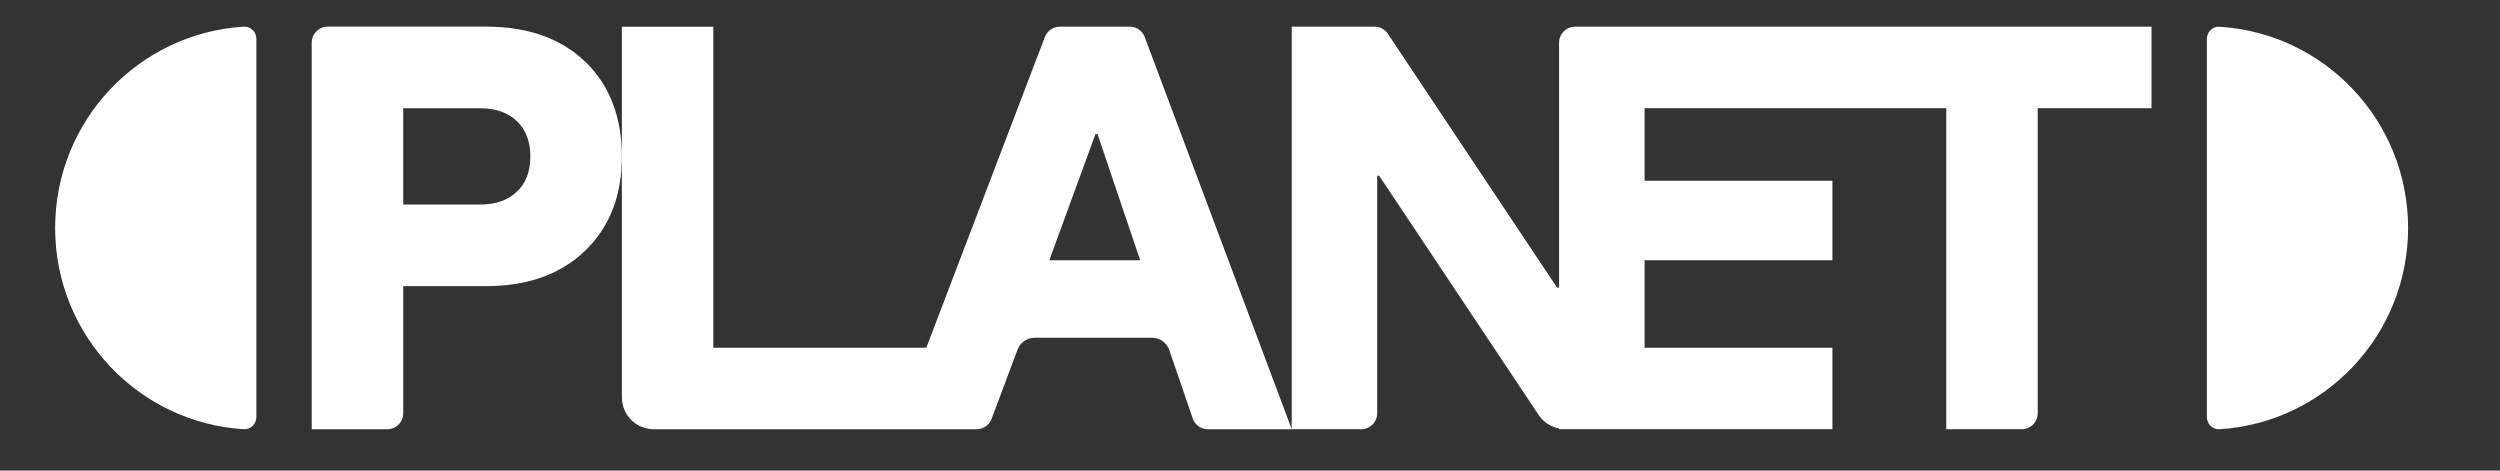 <svg xmlns="http://www.w3.org/2000/svg" viewBox="100 120 1700 320">
  <rect x="100" y="120" width="1700" height="320" fill="#333333" stroke="none"/>
  <style>
    .cls-1 { fill: #FFFFFF; }
  </style>
  <g>
    <path class="cls-1" d="M265.78,138.13c-71.6,4.42-128.28,64-128.28,136.87s56.68,132.45,128.28,136.87c4.66.29,8.55-3.62,8.55-8.3V146.43c0-4.68-3.88-8.59-8.55-8.3Z"/>
    <path class="cls-1" d="M430.56,138.11h-107.73c-6,0-10.86,4.86-10.86,10.86v262.91h51.37c6,0,10.86-4.86,10.86-10.86v-86.44h56.36c28.13,0,50.61-8.04,67.22-24,16.72-15.96,25.09-37.47,25.09-64.18s-8.36-48.54-24.87-64.4c-16.51-15.85-38.99-23.89-67.44-23.89ZM451.52,250.29c-6.08,5.86-14.44,8.8-24.98,8.8h-52.34v-65.48h52.34c10.53,0,18.9,2.93,24.98,8.8,6.08,5.86,9.12,13.79,9.12,24s-3.04,18.14-9.12,23.89Z"/>
    <path class="cls-1" d="M810.53,145.1l-80.65,211.36h-144.83v-218.3h-62.18v252.01c0,12,9.72,21.72,21.72,21.72h219.5c4.53,0,8.58-2.81,10.17-7.04l17.67-47.1c1.82-4.86,6.47-8.08,11.66-8.08h79.77c5.33,0,10.06,3.39,11.79,8.43l15.89,46.46c1.5,4.39,5.63,7.35,10.28,7.35h57.07l-99.98-266.73c-1.59-4.24-5.64-7.05-10.17-7.05h-47.55c-4.5,0-8.54,2.78-10.15,6.99ZM813.53,296.99l31.38-85.79h1.41l29,85.79h-61.79Z"/>
    <path class="cls-1" d="M1171.04,138.16c-6,0-10.86,4.86-10.86,10.86v166.55h-1.35l-115.06-172.58c-2.01-3.02-5.4-4.84-9.04-4.84h-56.36v273.72h47.26c6,0,10.86-4.86,10.86-10.86v-161.48h1.35l108.45,162.67c3.24,4.85,8.28,8.04,13.89,9.15v.52h185.86v-55.42h-127.73v-59.47h127.73v-54.07h-127.73v-49.34h205.16v218.3h51.32c6,0,10.86-4.86,10.86-10.86v-207.44h77.39v-55.42h-391.99Z"/>
    <path class="cls-1" d="M1609.22,138.18c-4.66-.29-8.55,3.62-8.55,8.3v257.09c0,4.68,3.89,8.59,8.55,8.3,71.6-4.42,128.28-63.99,128.28-136.85s-56.68-132.43-128.28-136.85Z"/>
  </g>
</svg>
